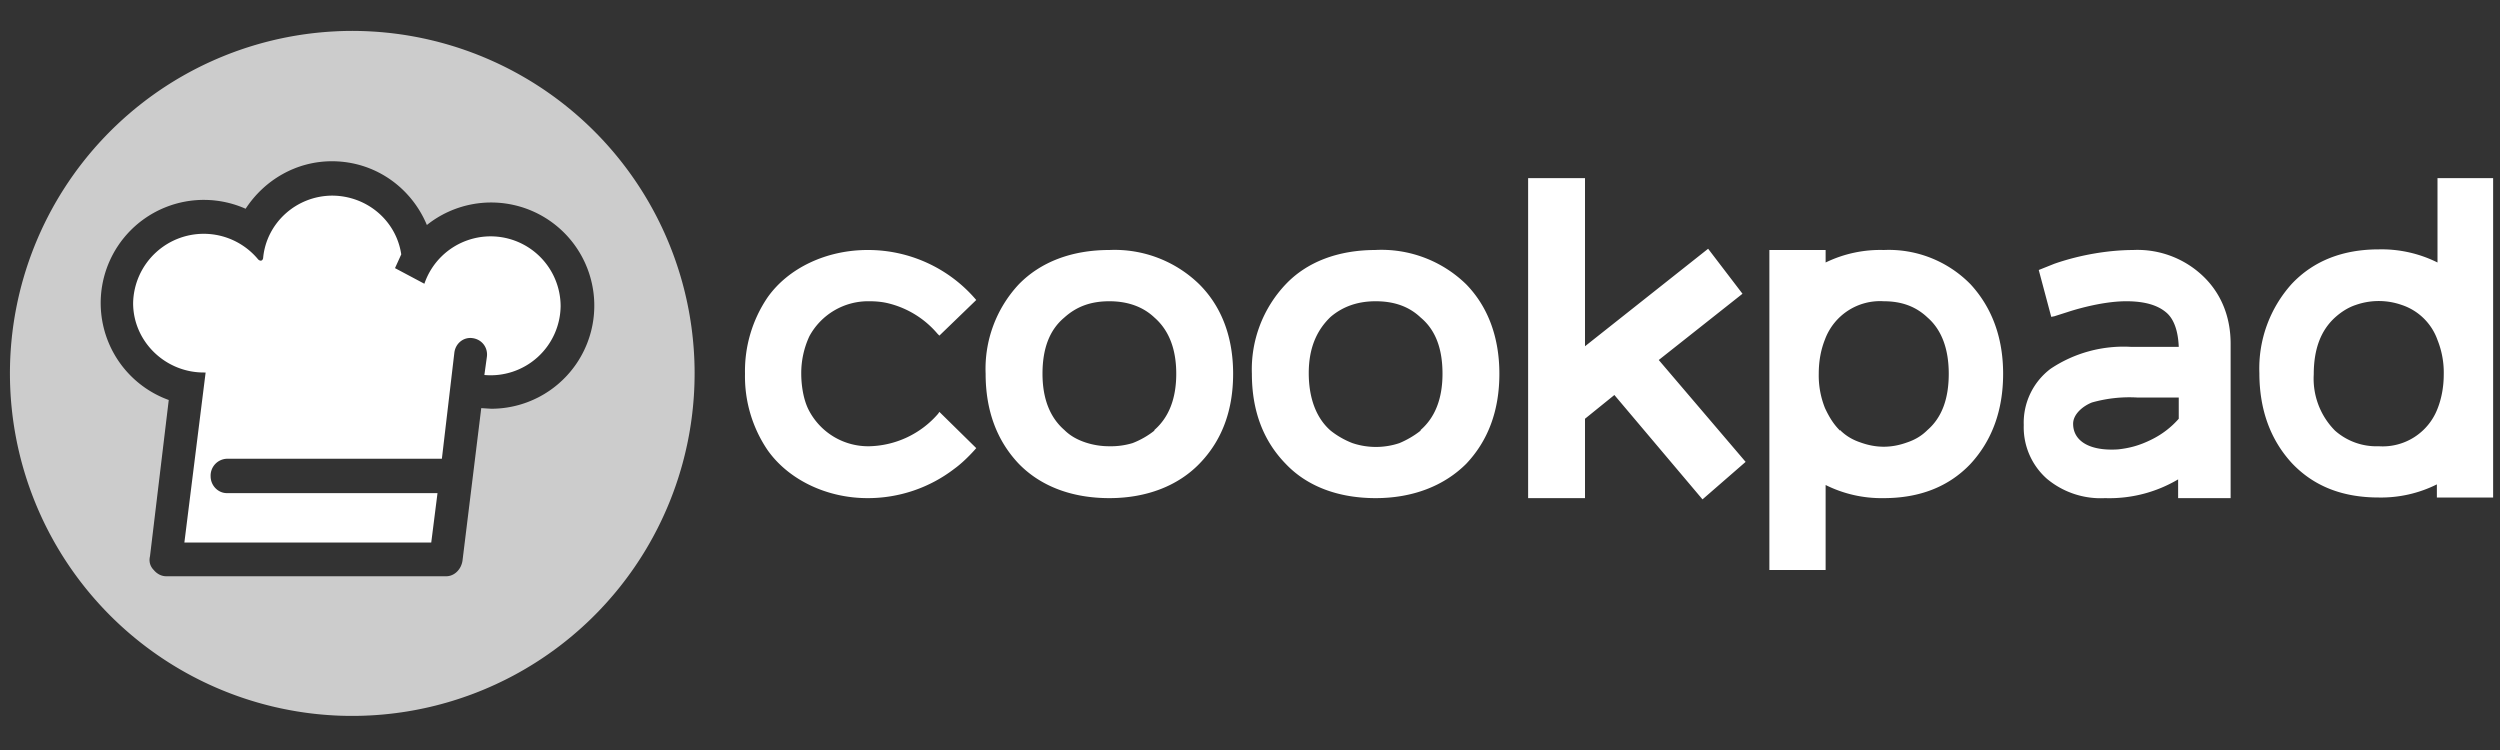 <svg xmlns="http://www.w3.org/2000/svg" viewBox="0 0 400 120">
  <rect x="0" y="0" width="400" height="120" fill="#333333" stroke="none"/>
  <g fill="none" fill-rule="nonzero">
    <path fill="#FFF" d="M341.4 40c-3.8 0-8.4.7-12.7 2.2l-2.5 1 2 7.5.5-.1 2.2-.7s5-1.7 9.3-1.7c2.9 0 5 .6 6.4 1.8 1.2 1 1.9 2.9 2 5.5H341a21 21 0 00-12.9 3.5 10.8 10.8 0 00-4.3 9 11 11 0 003.7 8.6 13.4 13.4 0 009.3 3.1 21.6 21.6 0 0011.7-3v3h8.4V55c0-4-1.3-7.5-3.8-10.2a15.2 15.2 0 00-11.8-4.8zm7.2 23.5V67a14 14 0 01-4.3 3.3c-2 1-3.6 1.4-5.4 1.6-4.5.3-7.2-1.3-7.2-4.1 0-1.5 1.5-2.8 3-3.4a22 22 0 017.2-.8h6.7zM301.4 40a20 20 0 00-9.3 2v-2h-9v51.2h9V77.6a20 20 0 009.3 2.1c5.7 0 10.4-1.8 13.9-5.5 3.4-3.7 5.2-8.5 5.2-14.4 0-5.8-1.8-10.6-5.2-14.3a18.3 18.3 0 00-13.9-5.5zm-7 28.9c-1-1-1.7-2.1-2.4-3.6a14 14 0 01-1-5.5c0-2.2.4-4 1-5.5a9.4 9.4 0 019.4-6.1c2.8 0 5.1.8 7 2.6 2.3 2 3.4 5.1 3.4 9 0 4-1.1 7-3.4 9-1 1-2.1 1.6-3.3 2-2.5.9-4.9.9-7.4 0-1.2-.4-2.3-1-3.3-2zM390 28.5V42a20 20 0 00-9.4-2.1c-5.7 0-10.4 1.8-13.9 5.5a20.2 20.2 0 00-5.2 14.3c0 5.9 1.8 10.7 5.2 14.4 3.5 3.7 8.1 5.5 13.9 5.5a20 20 0 009.3-2.1v2.1h9V28.5h-9zm1 31.4c0 2.1-.4 4-1 5.5a9.4 9.4 0 01-9.4 6 10 10 0 01-7-2.5 11.8 11.8 0 01-3.4-9c0-4 1.1-7 3.4-9.1 1-.9 2.1-1.6 3.3-2a11.1 11.1 0 017.4 0 9.1 9.1 0 015.7 5.6 14 14 0 011 5.5zM278.8 47l-5.5-7.2-19.7 15.6V28.5h-9.1v51.2h9.1V67l4.7-3.8 14.1 16.7 6.9-6-13.9-16.3L278.8 47M177.5 40c-6 0-11 1.9-14.5 5.5a19.8 19.8 0 00-5.3 14.3c0 5.9 1.8 10.7 5.3 14.4 3.5 3.6 8.5 5.5 14.5 5.5s11-2 14.4-5.5c3.6-3.7 5.4-8.5 5.4-14.4 0-5.8-1.8-10.7-5.4-14.3a19.4 19.4 0 00-14.4-5.5zm7.2 28.9c-1 .8-2.2 1.5-3.5 2a12 12 0 01-3.7.5 12 12 0 01-3.8-.6c-1.2-.4-2.4-1-3.4-2-2.3-2-3.5-5-3.5-9s1.1-7 3.5-9c2-1.8 4.3-2.6 7.2-2.6 2.8 0 5.3.8 7.2 2.6 2.3 2 3.5 5 3.5 9s-1.2 7-3.5 9zM220.1 40c-6 0-11 1.9-14.4 5.5a19.8 19.8 0 00-5.4 14.3c0 5.9 1.8 10.7 5.4 14.4 3.4 3.6 8.4 5.5 14.4 5.5s11-2 14.5-5.5c3.5-3.7 5.3-8.5 5.3-14.4 0-5.8-1.8-10.7-5.3-14.3A19.4 19.4 0 00220 40zm7.2 28.9c-1 .8-2.2 1.5-3.4 2a11.8 11.8 0 01-7.5 0c-1.3-.5-2.5-1.2-3.5-2-2.3-2-3.5-5.2-3.5-9.2 0-3.9 1.2-6.8 3.5-9 2-1.7 4.4-2.5 7.2-2.5 2.9 0 5.3.8 7.2 2.6 2.4 2 3.5 5 3.5 9s-1.2 7-3.5 9zM128.2 59.8c0 1.7.3 4.2 1.3 6a10.7 10.7 0 009.6 5.6 15 15 0 0011-5.2l.2-.3 5.9 5.8s-1.7 2-3.5 3.3a22.7 22.7 0 01-13.9 4.7c-6.6 0-12.7-3-16-7.7a21 21 0 01-3.6-12.2 21 21 0 013.6-12.2c3.3-4.7 9.4-7.6 16-7.6a22.7 22.7 0 0117.4 8l-5.9 5.7-.3-.3a15 15 0 00-7.6-4.8c-1.1-.3-2.2-.4-3.3-.4a10.7 10.7 0 00-9.6 5.6 14 14 0 00-1.3 6M53.1 31.3c5.6 0 10.3 4 11.1 9.4l-1 2.2 4.7 2.5A11.2 11.2 0 0189.7 49a11.2 11.2 0 01-12.2 11l.4-2.9c.2-1.5-.8-2.8-2.3-3-1.4-.2-2.7.8-2.9 2.3l-2 17H36.3a2.7 2.7 0 00-2.6 2.8c0 1.5 1.2 2.7 2.6 2.7H70l-1 7.9H29.5l3.4-27.2h-.3c-6.2 0-11.3-5-11.3-11.1a11.3 11.3 0 0120-7c.3.3.7.3.8-.2.5-5.6 5.3-10 11.1-10z"/>
    <path fill="#CCC" d="M53.9 5a54.8 54.8 0 11.2 109.5A54.8 54.8 0 0154 5zm-.8 20.8c-5.7 0-10.8 3-13.8 7.6A16.5 16.5 0 1027 64l-3 25c-.2.8 0 1.6.6 2.2.5.6 1.2 1 2 1h44.8c1.3 0 2.4-1.1 2.6-2.5l3-24.4 1.6.1A16.5 16.5 0 1068.3 36c-2.5-6-8.3-10.2-15.2-10.2z"/>
  </g>
</svg>